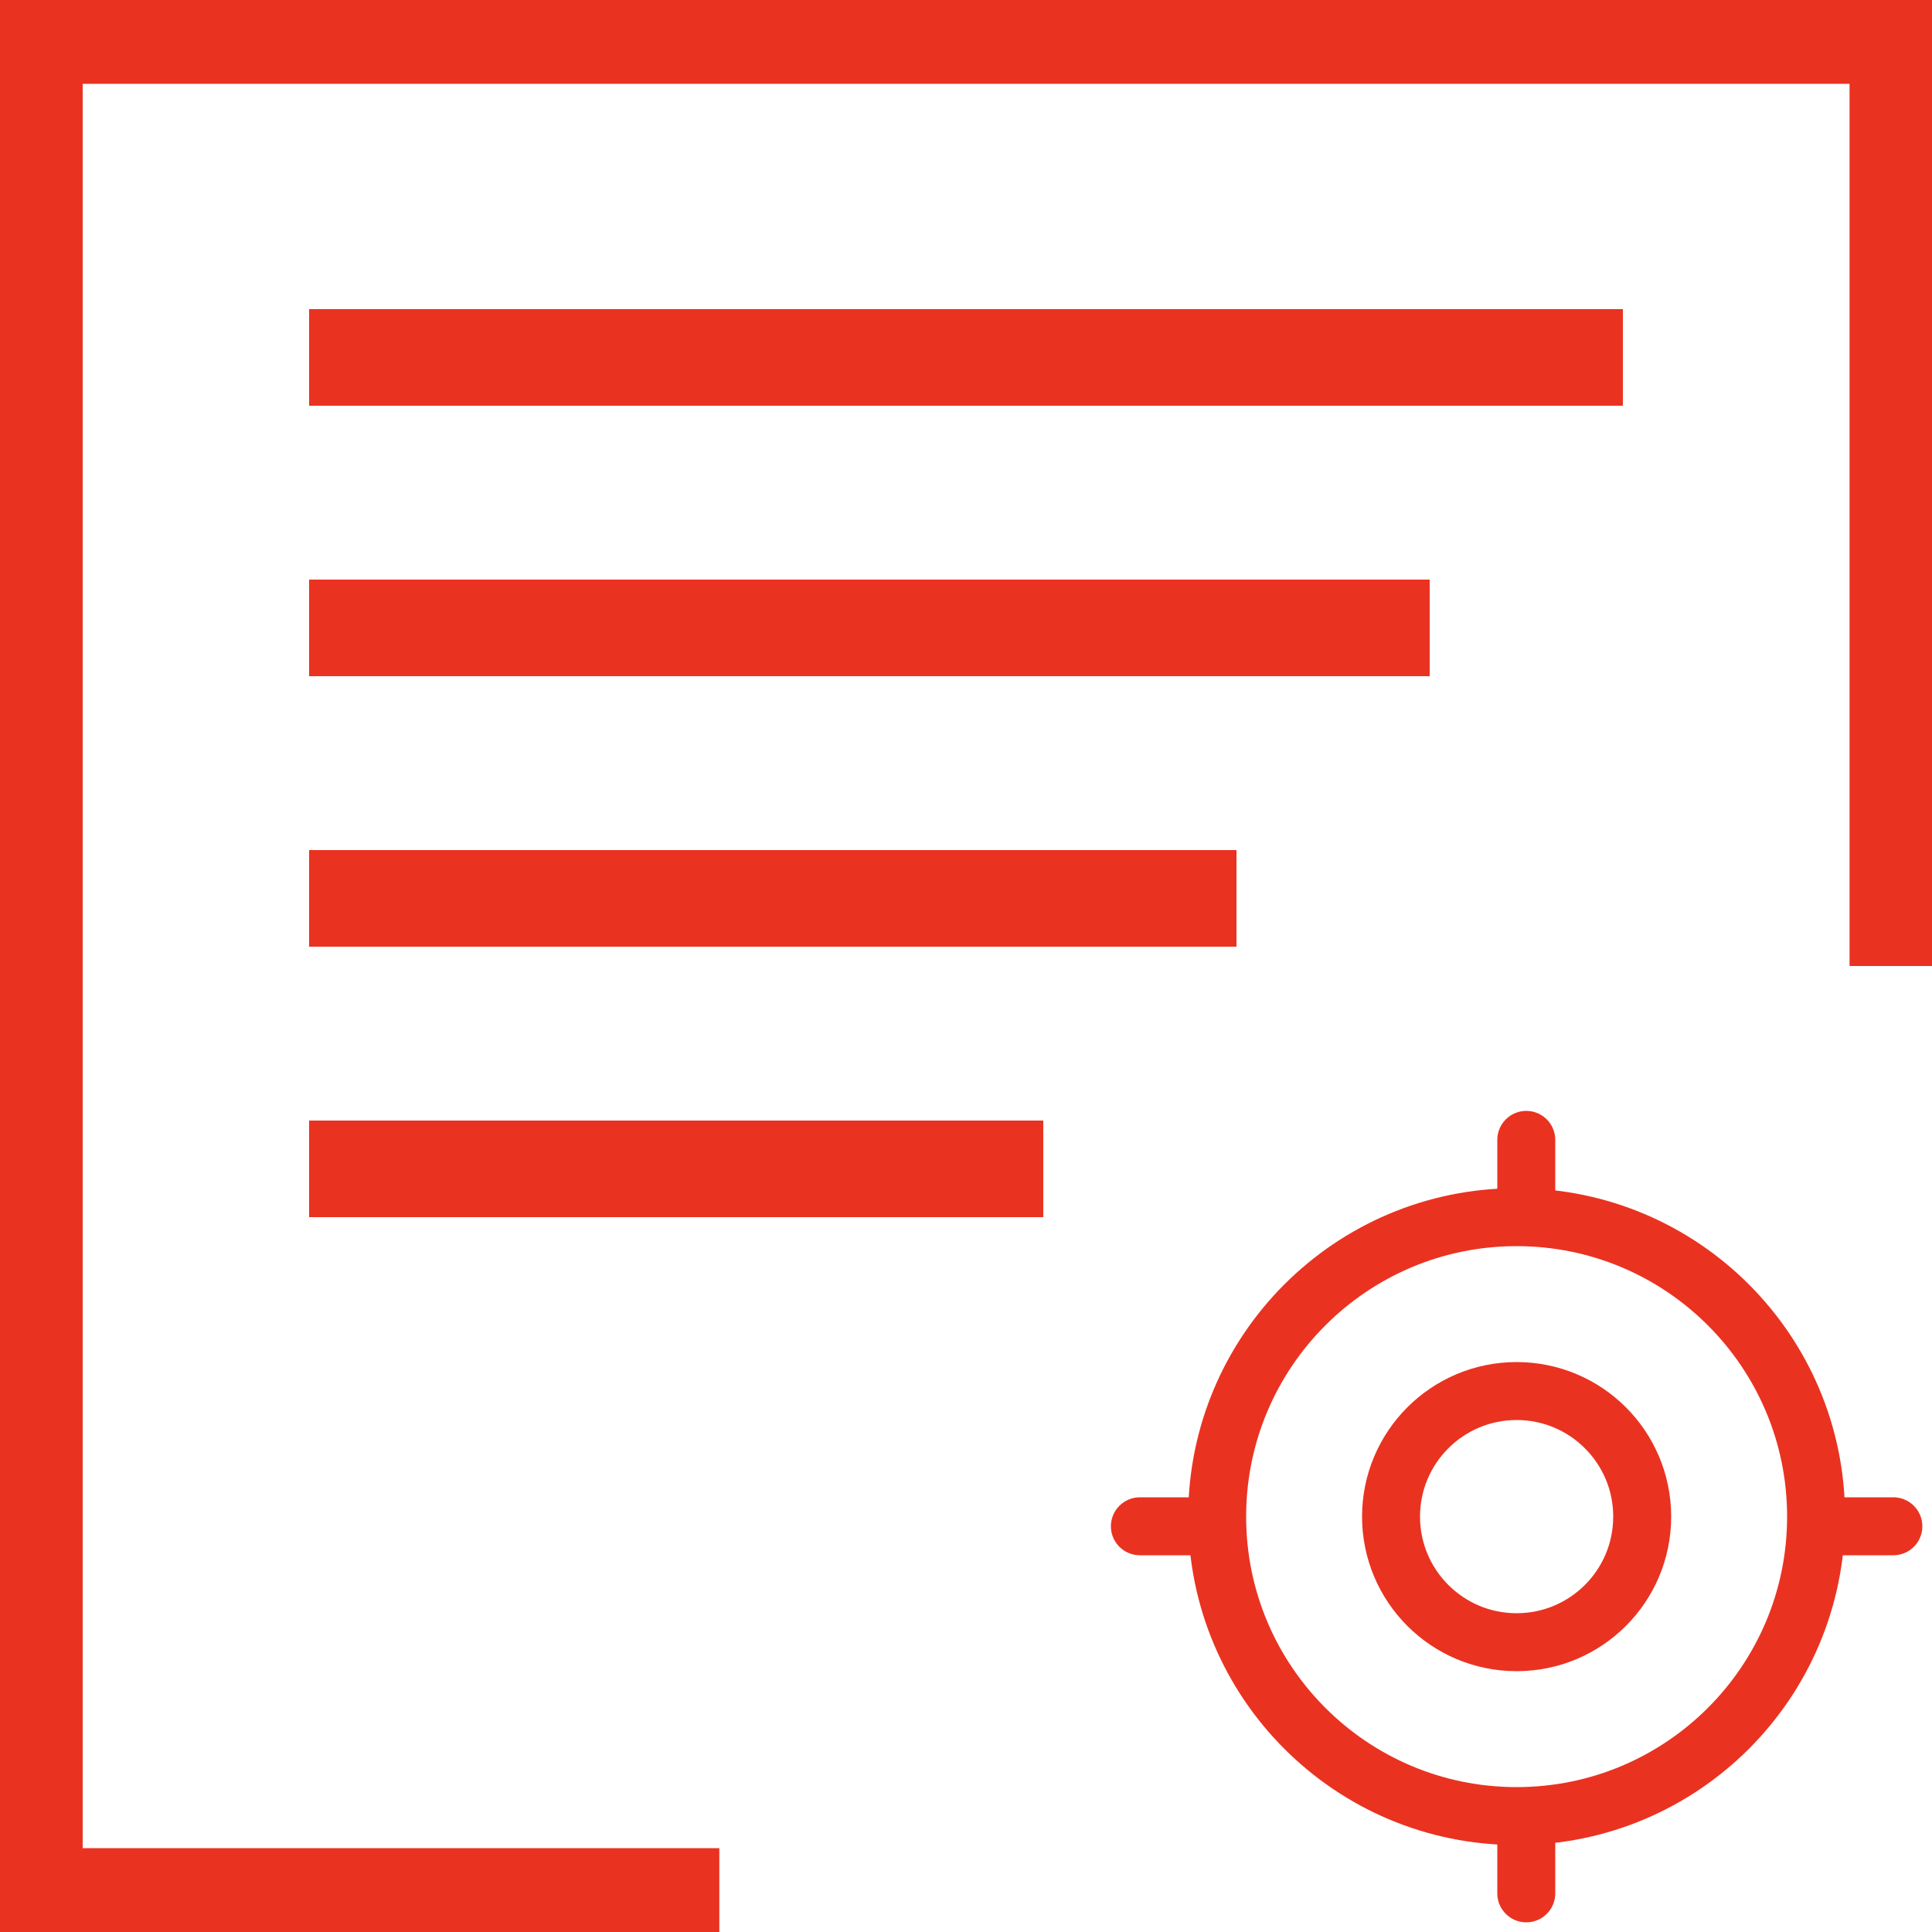 <?xml version="1.0" encoding="UTF-8"?>
<svg width="100px" height="100px" viewBox="0 0 100 100" version="1.1" xmlns="http://www.w3.org/2000/svg" xmlns:xlink="http://www.w3.org/1999/xlink">
    <!-- Generator: Sketch 63.1 (92452) - https://sketch.com -->
    <title>order-stage-tracker-report</title>
    <desc>Created with Sketch.</desc>
    <g id="Page-1" stroke="none" stroke-width="1" fill="none" fill-rule="evenodd">
        <g id="icons">
            <g id="order-stage-tracker-report">
                <rect id="Rectangle" fill="#FFFFFF" x="0" y="0" width="100" height="100"></rect>
                <polygon id="Path" fill="#EA3221" fill-rule="nonzero" points="0 -8.67361738e-17 0 100 37.232 100 37.232 95.661 4.279 95.661 4.279 4.339 95.732 4.339 95.732 50 100 50 100 -8.67361738e-17"></polygon>
                <path d="M16,16 L84,16 L84,21 L16,21 L16,16 Z M16,30 L74,30 L74,35 L16,35 L16,30 Z M16,44 L64,44 L64,49 L16,49 L16,44 Z M16,58 L54,58 L54,63 L16,63 L16,58 Z" id="Shape" fill="#EA3221" fill-rule="nonzero"></path>
                <g id="gps-svgrepo-com-(1)" stroke-linecap="round" stroke-linejoin="round" transform="translate(59, 59)" stroke="#EA3221" stroke-width="3">
                    <path d="M19.5,35 C28.06,35 35,28.06 35,19.5 C35,10.94 28.06,4 19.5,4 C10.94,4 4,10.94 4,19.5 C4,28.06 10.94,35 19.5,35 Z" id="Path"></path>
                    <path d="M19.5,26 C23.09,26 26,23.09 26,19.5 C26,15.91 23.09,13 19.5,13 C15.91,13 13,15.91 13,19.5 C13,23.09 15.91,26 19.5,26 Z" id="Path"></path>
                    <line x1="20" y1="36" x2="20" y2="39" id="Path"></line>
                    <line x1="20" y1="3" x2="20" y2="5.68434189e-14" id="Path"></line>
                    <line x1="3" y1="20" x2="0" y2="20" id="Path"></line>
                    <line x1="36" y1="20" x2="39" y2="20" id="Path"></line>
                </g>
            </g>
        </g>
    </g>
</svg>